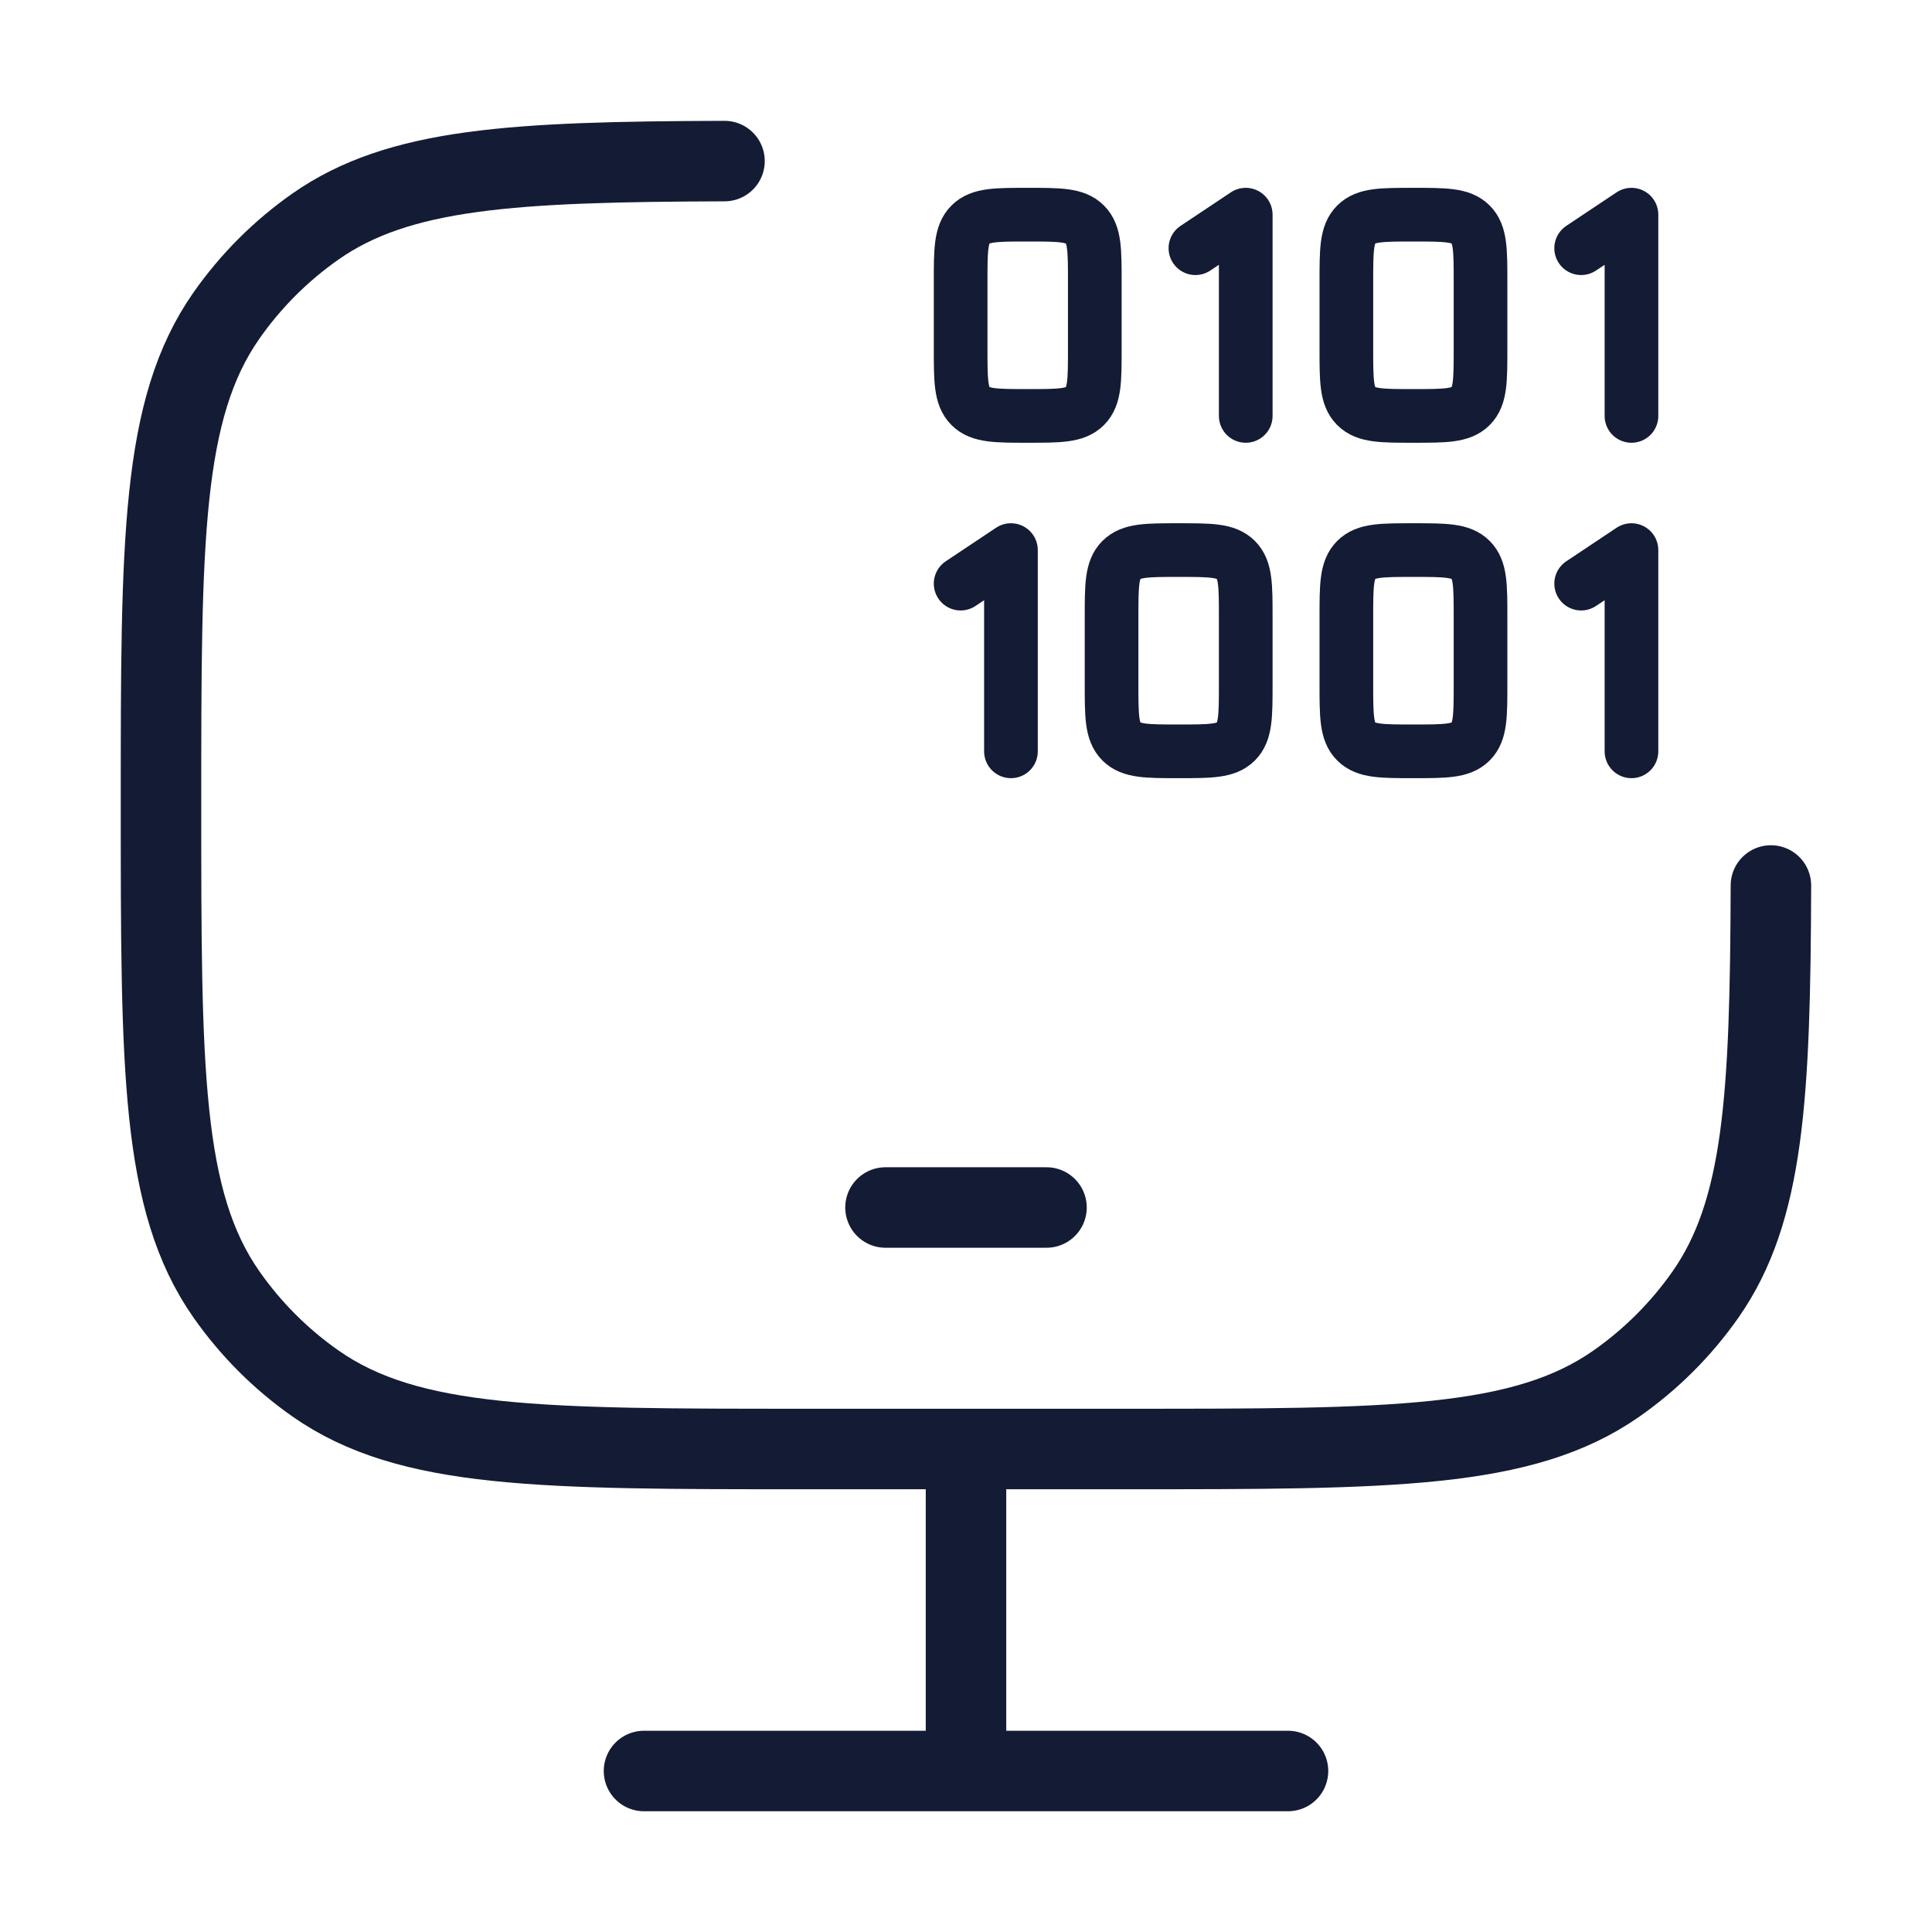 <svg width="72" height="72" viewBox="0 0 72 72" fill="none" xmlns="http://www.w3.org/2000/svg">
<path d="M33 45H39" stroke="#141B34" stroke-width="3" stroke-linecap="round" stroke-linejoin="round"/>
<path d="M36 54V66" stroke="#141B34" stroke-width="3"/>
<path d="M24 66H48" stroke="#141B34" stroke-width="3" stroke-linecap="round"/>
<path d="M27 6.003C19.124 6.028 14.87 6.262 11.757 8.441C10.467 9.345 9.345 10.467 8.441 11.757C6 15.243 6 20.162 6 30C6 39.838 6 44.756 8.441 48.243C9.345 49.533 10.467 50.655 11.757 51.559C15.243 54 20.162 54 30 54H42C51.838 54 56.757 54 60.243 51.559C61.533 50.655 62.655 49.533 63.559 48.243C65.738 45.13 65.972 40.876 65.997 33" stroke="#141B34" stroke-width="3" stroke-linecap="round"/>
<path d="M35.8 10.5C35.8 9.321 35.8 8.732 36.166 8.366C36.532 8 37.121 8 38.3 8C39.479 8 40.068 8 40.434 8.366C40.8 8.732 40.8 9.321 40.8 10.5V13C40.8 14.178 40.8 14.768 40.434 15.134C40.068 15.5 39.479 15.5 38.3 15.5C37.121 15.5 36.532 15.5 36.166 15.134C35.8 14.768 35.8 14.178 35.8 13V10.5Z" stroke="#141B34" stroke-width="2"/>
<path d="M41.425 23C41.425 21.822 41.425 21.232 41.791 20.866C42.157 20.5 42.746 20.5 43.925 20.5C45.104 20.5 45.693 20.5 46.059 20.866C46.425 21.232 46.425 21.822 46.425 23V25.5C46.425 26.678 46.425 27.268 46.059 27.634C45.693 28 45.104 28 43.925 28C42.746 28 42.157 28 41.791 27.634C41.425 27.268 41.425 26.678 41.425 25.5V23Z" stroke="#141B34" stroke-width="2"/>
<path d="M50.175 10.5C50.175 9.321 50.175 8.732 50.541 8.366C50.907 8 51.496 8 52.675 8C53.854 8 54.443 8 54.809 8.366C55.175 8.732 55.175 9.321 55.175 10.5V13C55.175 14.178 55.175 14.768 54.809 15.134C54.443 15.5 53.854 15.5 52.675 15.5C51.496 15.5 50.907 15.5 50.541 15.134C50.175 14.768 50.175 14.178 50.175 13V10.5Z" stroke="#141B34" stroke-width="2"/>
<path d="M50.175 23C50.175 21.822 50.175 21.232 50.541 20.866C50.907 20.5 51.496 20.5 52.675 20.5C53.854 20.5 54.443 20.5 54.809 20.866C55.175 21.232 55.175 21.822 55.175 23V25.5C55.175 26.678 55.175 27.268 54.809 27.634C54.443 28 53.854 28 52.675 28C51.496 28 50.907 28 50.541 27.634C50.175 27.268 50.175 26.678 50.175 25.5V23Z" stroke="#141B34" stroke-width="2"/>
<path d="M44.55 9.25L46.425 8V15.5" stroke="#141B34" stroke-width="2" stroke-linecap="round" stroke-linejoin="round"/>
<path d="M35.8 21.75L37.675 20.5V28" stroke="#141B34" stroke-width="2" stroke-linecap="round" stroke-linejoin="round"/>
<path d="M58.925 9.25L60.8 8V15.5" stroke="#141B34" stroke-width="2" stroke-linecap="round" stroke-linejoin="round"/>
<path d="M58.925 21.75L60.8 20.5V28" stroke="#141B34" stroke-width="2" stroke-linecap="round" stroke-linejoin="round"/>
</svg>
